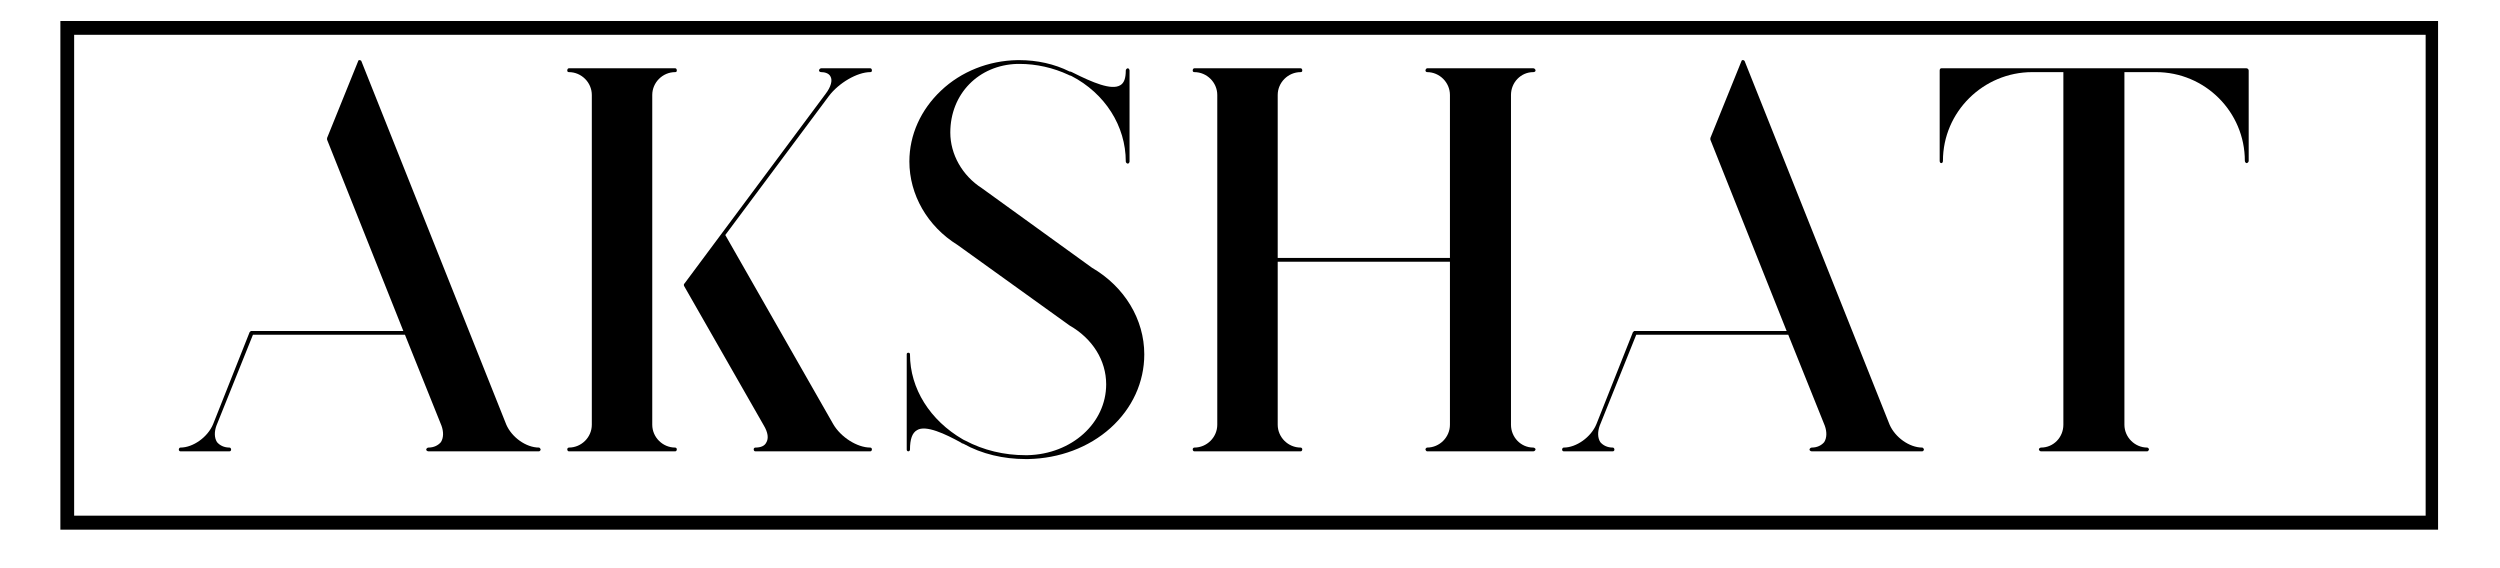 <svg xmlns="http://www.w3.org/2000/svg" xmlns:xlink="http://www.w3.org/1999/xlink" width="176" zoomAndPan="magnify" viewBox="0 0 132 30" height="40" preserveAspectRatio="xMidYMid meet" version="1.0"><defs><g/><clipPath id="dd31103b9a"><path d="M 3.188 1.109 L 128.73 1.109 L 128.73 27.965 L 3.188 27.965 Z M 3.188 1.109 " clip-rule="nonzero"/></clipPath></defs><g fill="#000000" fill-opacity="1"><g transform="translate(9.269, 23.718)"><g><path d="M 19.191 -0.086 C 18.5 -0.086 17.754 -0.633 17.465 -1.293 L 9.812 -20.488 C 9.812 -20.488 9.812 -20.516 9.781 -20.516 C 9.781 -20.516 9.754 -20.543 9.754 -20.543 C 9.727 -20.543 9.727 -20.543 9.727 -20.543 C 9.727 -20.543 9.727 -20.543 9.695 -20.543 C 9.668 -20.543 9.668 -20.543 9.668 -20.543 C 9.668 -20.543 9.668 -20.516 9.668 -20.516 C 9.641 -20.516 9.641 -20.516 9.641 -20.516 C 9.641 -20.516 9.641 -20.488 9.641 -20.488 L 8 -16.43 C 8 -16.402 8 -16.371 8 -16.344 L 12.027 -6.242 L 4 -6.242 C 4 -6.242 4 -6.242 3.973 -6.242 C 3.973 -6.242 3.973 -6.215 3.941 -6.215 C 3.941 -6.188 3.914 -6.188 3.914 -6.188 L 1.984 -1.324 C 1.699 -0.633 0.922 -0.086 0.258 -0.086 C 0.203 -0.086 0.172 -0.027 0.172 0.027 C 0.172 0.059 0.203 0.113 0.258 0.113 L 2.848 0.113 C 2.906 0.113 2.934 0.059 2.934 0.027 C 2.934 -0.027 2.906 -0.086 2.848 -0.086 C 2.562 -0.086 2.332 -0.203 2.188 -0.375 C 2.043 -0.605 2.043 -0.922 2.156 -1.238 L 4.086 -6.043 L 12.113 -6.043 L 14.043 -1.238 C 14.156 -0.922 14.156 -0.605 14.012 -0.375 C 13.867 -0.203 13.637 -0.086 13.352 -0.086 C 13.293 -0.086 13.234 -0.027 13.234 0.027 C 13.234 0.059 13.293 0.113 13.352 0.113 L 19.191 0.113 C 19.219 0.113 19.277 0.059 19.277 0.027 C 19.277 -0.027 19.219 -0.086 19.191 -0.086 Z M 19.191 -0.086 "/></g></g></g><g fill="#000000" fill-opacity="1"><g transform="translate(28.744, 23.718)"><g><path d="M 6.906 -19.91 C 6.965 -19.91 6.992 -19.941 6.992 -19.996 C 6.992 -20.055 6.965 -20.113 6.906 -20.113 L 1.293 -20.113 C 1.238 -20.113 1.207 -20.055 1.207 -19.996 C 1.207 -19.941 1.238 -19.91 1.293 -19.91 C 1.957 -19.91 2.504 -19.363 2.504 -18.703 L 2.504 -1.293 C 2.504 -0.633 1.957 -0.086 1.293 -0.086 C 1.238 -0.086 1.207 -0.027 1.207 0 C 1.207 0.059 1.238 0.113 1.293 0.113 L 6.906 0.113 C 6.965 0.113 6.992 0.059 6.992 0 C 6.992 -0.027 6.965 -0.086 6.906 -0.086 C 6.242 -0.086 5.695 -0.633 5.695 -1.293 L 5.695 -18.703 C 5.695 -19.363 6.242 -19.91 6.906 -19.91 Z M 17.207 -0.086 C 16.516 -0.086 15.652 -0.633 15.25 -1.324 L 9.551 -11.309 L 15.02 -18.645 C 15.539 -19.336 16.516 -19.91 17.207 -19.91 C 17.266 -19.91 17.293 -19.941 17.293 -19.996 C 17.293 -20.055 17.266 -20.113 17.207 -20.113 L 14.617 -20.113 C 14.559 -20.113 14.5 -20.055 14.5 -19.996 C 14.5 -19.941 14.559 -19.91 14.617 -19.91 C 14.789 -19.91 15.02 -19.855 15.105 -19.68 C 15.223 -19.48 15.133 -19.133 14.848 -18.762 L 7.395 -8.746 C 7.367 -8.719 7.367 -8.719 7.367 -8.719 C 7.367 -8.691 7.367 -8.691 7.367 -8.691 C 7.367 -8.691 7.367 -8.691 7.367 -8.66 C 7.367 -8.66 7.367 -8.633 7.367 -8.633 L 11.594 -1.238 C 11.797 -0.891 11.855 -0.574 11.711 -0.344 C 11.625 -0.172 11.422 -0.086 11.137 -0.086 C 11.078 -0.086 11.051 -0.027 11.051 0 C 11.051 0.059 11.078 0.113 11.137 0.113 L 17.207 0.113 C 17.266 0.113 17.293 0.059 17.293 0 C 17.293 -0.027 17.266 -0.086 17.207 -0.086 Z M 17.207 -0.086 "/></g></g></g><g fill="#000000" fill-opacity="1"><g transform="translate(46.406, 23.718)"><g><path d="M 11.25 -9.582 L 5.438 -13.781 C 4.402 -14.445 3.77 -15.566 3.77 -16.719 C 3.77 -18.762 5.266 -20.285 7.309 -20.344 C 7.336 -20.344 7.395 -20.344 7.422 -20.344 C 8.316 -20.344 9.207 -20.141 10.012 -19.766 C 10.043 -19.738 10.098 -19.738 10.156 -19.711 C 11.941 -18.789 13.035 -17.062 13.035 -15.191 C 13.035 -15.133 13.094 -15.078 13.148 -15.078 C 13.18 -15.078 13.234 -15.133 13.234 -15.191 L 13.234 -19.996 C 13.234 -20.055 13.18 -20.113 13.148 -20.113 C 13.094 -20.113 13.035 -20.055 13.035 -19.996 C 13.035 -19.594 12.949 -19.336 12.746 -19.219 C 12.285 -18.934 11.277 -19.363 10.242 -19.883 C 10.188 -19.91 10.129 -19.941 10.098 -19.941 C 10.07 -19.941 10.07 -19.941 10.07 -19.941 C 9.266 -20.344 8.344 -20.543 7.422 -20.543 C 7.395 -20.543 7.336 -20.543 7.309 -20.543 C 5.785 -20.516 4.344 -19.941 3.281 -18.934 C 2.215 -17.926 1.609 -16.602 1.609 -15.191 C 1.609 -13.438 2.562 -11.77 4.145 -10.789 L 10.07 -6.531 C 11.277 -5.84 12 -4.691 12 -3.426 C 12 -1.383 10.188 0.258 7.855 0.316 C 7.828 0.316 7.77 0.316 7.738 0.316 C 6.617 0.316 5.523 0.059 4.547 -0.461 C 4.516 -0.461 4.516 -0.488 4.488 -0.488 L 4.43 -0.52 C 2.703 -1.523 1.641 -3.195 1.641 -5.008 C 1.641 -5.062 1.609 -5.094 1.555 -5.094 C 1.496 -5.094 1.469 -5.062 1.469 -5.008 L 1.469 0.027 C 1.469 0.059 1.496 0.113 1.555 0.113 C 1.609 0.113 1.641 0.059 1.641 0.027 C 1.641 -0.52 1.754 -0.863 2.016 -1.008 C 2.473 -1.293 3.512 -0.805 4.344 -0.344 L 4.375 -0.316 C 4.402 -0.316 4.43 -0.289 4.461 -0.289 C 5.438 0.258 6.59 0.52 7.738 0.52 C 7.77 0.52 7.828 0.52 7.855 0.52 C 7.883 0.52 7.883 0.52 7.883 0.52 C 9.523 0.488 11.078 -0.086 12.23 -1.121 C 13.379 -2.156 14.012 -3.539 14.012 -5.008 C 14.012 -6.848 12.977 -8.574 11.25 -9.582 Z M 11.25 -9.582 "/></g></g></g><g fill="#000000" fill-opacity="1"><g transform="translate(61.768, 23.718)"><g><path d="M 19.191 -0.086 C 18.531 -0.086 18.012 -0.633 18.012 -1.293 L 18.012 -18.703 C 18.012 -19.363 18.531 -19.91 19.191 -19.91 C 19.25 -19.91 19.309 -19.941 19.309 -19.996 C 19.309 -20.055 19.25 -20.113 19.191 -20.113 L 13.582 -20.113 C 13.551 -20.113 13.496 -20.055 13.496 -19.996 C 13.496 -19.941 13.551 -19.91 13.582 -19.91 C 14.242 -19.91 14.789 -19.363 14.789 -18.703 L 14.789 -10.098 L 5.695 -10.098 L 5.695 -18.703 C 5.695 -19.363 6.242 -19.91 6.906 -19.91 C 6.965 -19.91 6.992 -19.941 6.992 -19.996 C 6.992 -20.055 6.965 -20.113 6.906 -20.113 L 1.293 -20.113 C 1.238 -20.113 1.207 -20.055 1.207 -19.996 C 1.207 -19.941 1.238 -19.91 1.293 -19.91 C 1.957 -19.91 2.504 -19.363 2.504 -18.703 L 2.504 -1.293 C 2.504 -0.633 1.957 -0.086 1.293 -0.086 C 1.238 -0.086 1.207 -0.027 1.207 0 C 1.207 0.059 1.238 0.113 1.293 0.113 L 6.906 0.113 C 6.965 0.113 6.992 0.059 6.992 0 C 6.992 -0.027 6.965 -0.086 6.906 -0.086 C 6.242 -0.086 5.695 -0.633 5.695 -1.293 L 5.695 -9.898 L 14.789 -9.898 L 14.789 -1.293 C 14.789 -0.633 14.242 -0.086 13.582 -0.086 C 13.551 -0.086 13.496 -0.027 13.496 0 C 13.496 0.059 13.551 0.113 13.582 0.113 L 19.191 0.113 C 19.25 0.113 19.309 0.059 19.309 0 C 19.309 -0.027 19.25 -0.086 19.191 -0.086 Z M 19.191 -0.086 "/></g></g></g><g fill="#000000" fill-opacity="1"><g transform="translate(82.307, 23.718)"><g><path d="M 19.191 -0.086 C 18.5 -0.086 17.754 -0.633 17.465 -1.293 L 9.812 -20.488 C 9.812 -20.488 9.812 -20.516 9.781 -20.516 C 9.781 -20.516 9.754 -20.543 9.754 -20.543 C 9.727 -20.543 9.727 -20.543 9.727 -20.543 C 9.727 -20.543 9.727 -20.543 9.695 -20.543 C 9.668 -20.543 9.668 -20.543 9.668 -20.543 C 9.668 -20.543 9.668 -20.516 9.668 -20.516 C 9.641 -20.516 9.641 -20.516 9.641 -20.516 C 9.641 -20.516 9.641 -20.488 9.641 -20.488 L 8 -16.43 C 8 -16.402 8 -16.371 8 -16.344 L 12.027 -6.242 L 4 -6.242 C 4 -6.242 4 -6.242 3.973 -6.242 C 3.973 -6.242 3.973 -6.215 3.941 -6.215 C 3.941 -6.188 3.914 -6.188 3.914 -6.188 L 1.984 -1.324 C 1.699 -0.633 0.922 -0.086 0.258 -0.086 C 0.203 -0.086 0.172 -0.027 0.172 0.027 C 0.172 0.059 0.203 0.113 0.258 0.113 L 2.848 0.113 C 2.906 0.113 2.934 0.059 2.934 0.027 C 2.934 -0.027 2.906 -0.086 2.848 -0.086 C 2.562 -0.086 2.332 -0.203 2.188 -0.375 C 2.043 -0.605 2.043 -0.922 2.156 -1.238 L 4.086 -6.043 L 12.113 -6.043 L 14.043 -1.238 C 14.156 -0.922 14.156 -0.605 14.012 -0.375 C 13.867 -0.203 13.637 -0.086 13.352 -0.086 C 13.293 -0.086 13.234 -0.027 13.234 0.027 C 13.234 0.059 13.293 0.113 13.352 0.113 L 19.191 0.113 C 19.219 0.113 19.277 0.059 19.277 0.027 C 19.277 -0.027 19.219 -0.086 19.191 -0.086 Z M 19.191 -0.086 "/></g></g></g><g fill="#000000" fill-opacity="1"><g transform="translate(101.782, 23.718)"><g><path d="M 16.832 -20.113 L 0.719 -20.113 C 0.66 -20.113 0.633 -20.055 0.633 -19.996 L 0.633 -15.223 C 0.633 -15.164 0.66 -15.105 0.719 -15.105 C 0.777 -15.105 0.805 -15.164 0.805 -15.223 C 0.805 -17.812 2.934 -19.91 5.523 -19.91 L 7.164 -19.91 L 7.164 -1.293 C 7.164 -0.633 6.648 -0.086 5.984 -0.086 C 5.926 -0.086 5.871 -0.027 5.871 0 C 5.871 0.059 5.926 0.113 5.984 0.113 L 11.594 0.113 C 11.625 0.113 11.684 0.059 11.684 0 C 11.684 -0.027 11.625 -0.086 11.594 -0.086 C 10.934 -0.086 10.387 -0.633 10.387 -1.293 L 10.387 -19.91 L 12.055 -19.91 C 14.645 -19.91 16.746 -17.812 16.746 -15.223 C 16.746 -15.164 16.805 -15.105 16.832 -15.105 C 16.891 -15.105 16.949 -15.164 16.949 -15.223 L 16.949 -19.996 C 16.949 -20.055 16.891 -20.113 16.832 -20.113 Z M 16.832 -20.113 "/></g></g></g><g clip-path="url(#dd31103b9a)"><path stroke-linecap="butt" transform="matrix(0.728, 0, 0, 0.727, 3.186, 1.109)" fill="none" stroke-linejoin="miter" d="M 0.001 0.001 L 172.55 0.001 L 172.55 36.924 L 0.001 36.924 L 0.001 0.001 " stroke="#000000" stroke-width="2" stroke-opacity="1" stroke-miterlimit="4"/></g></svg>